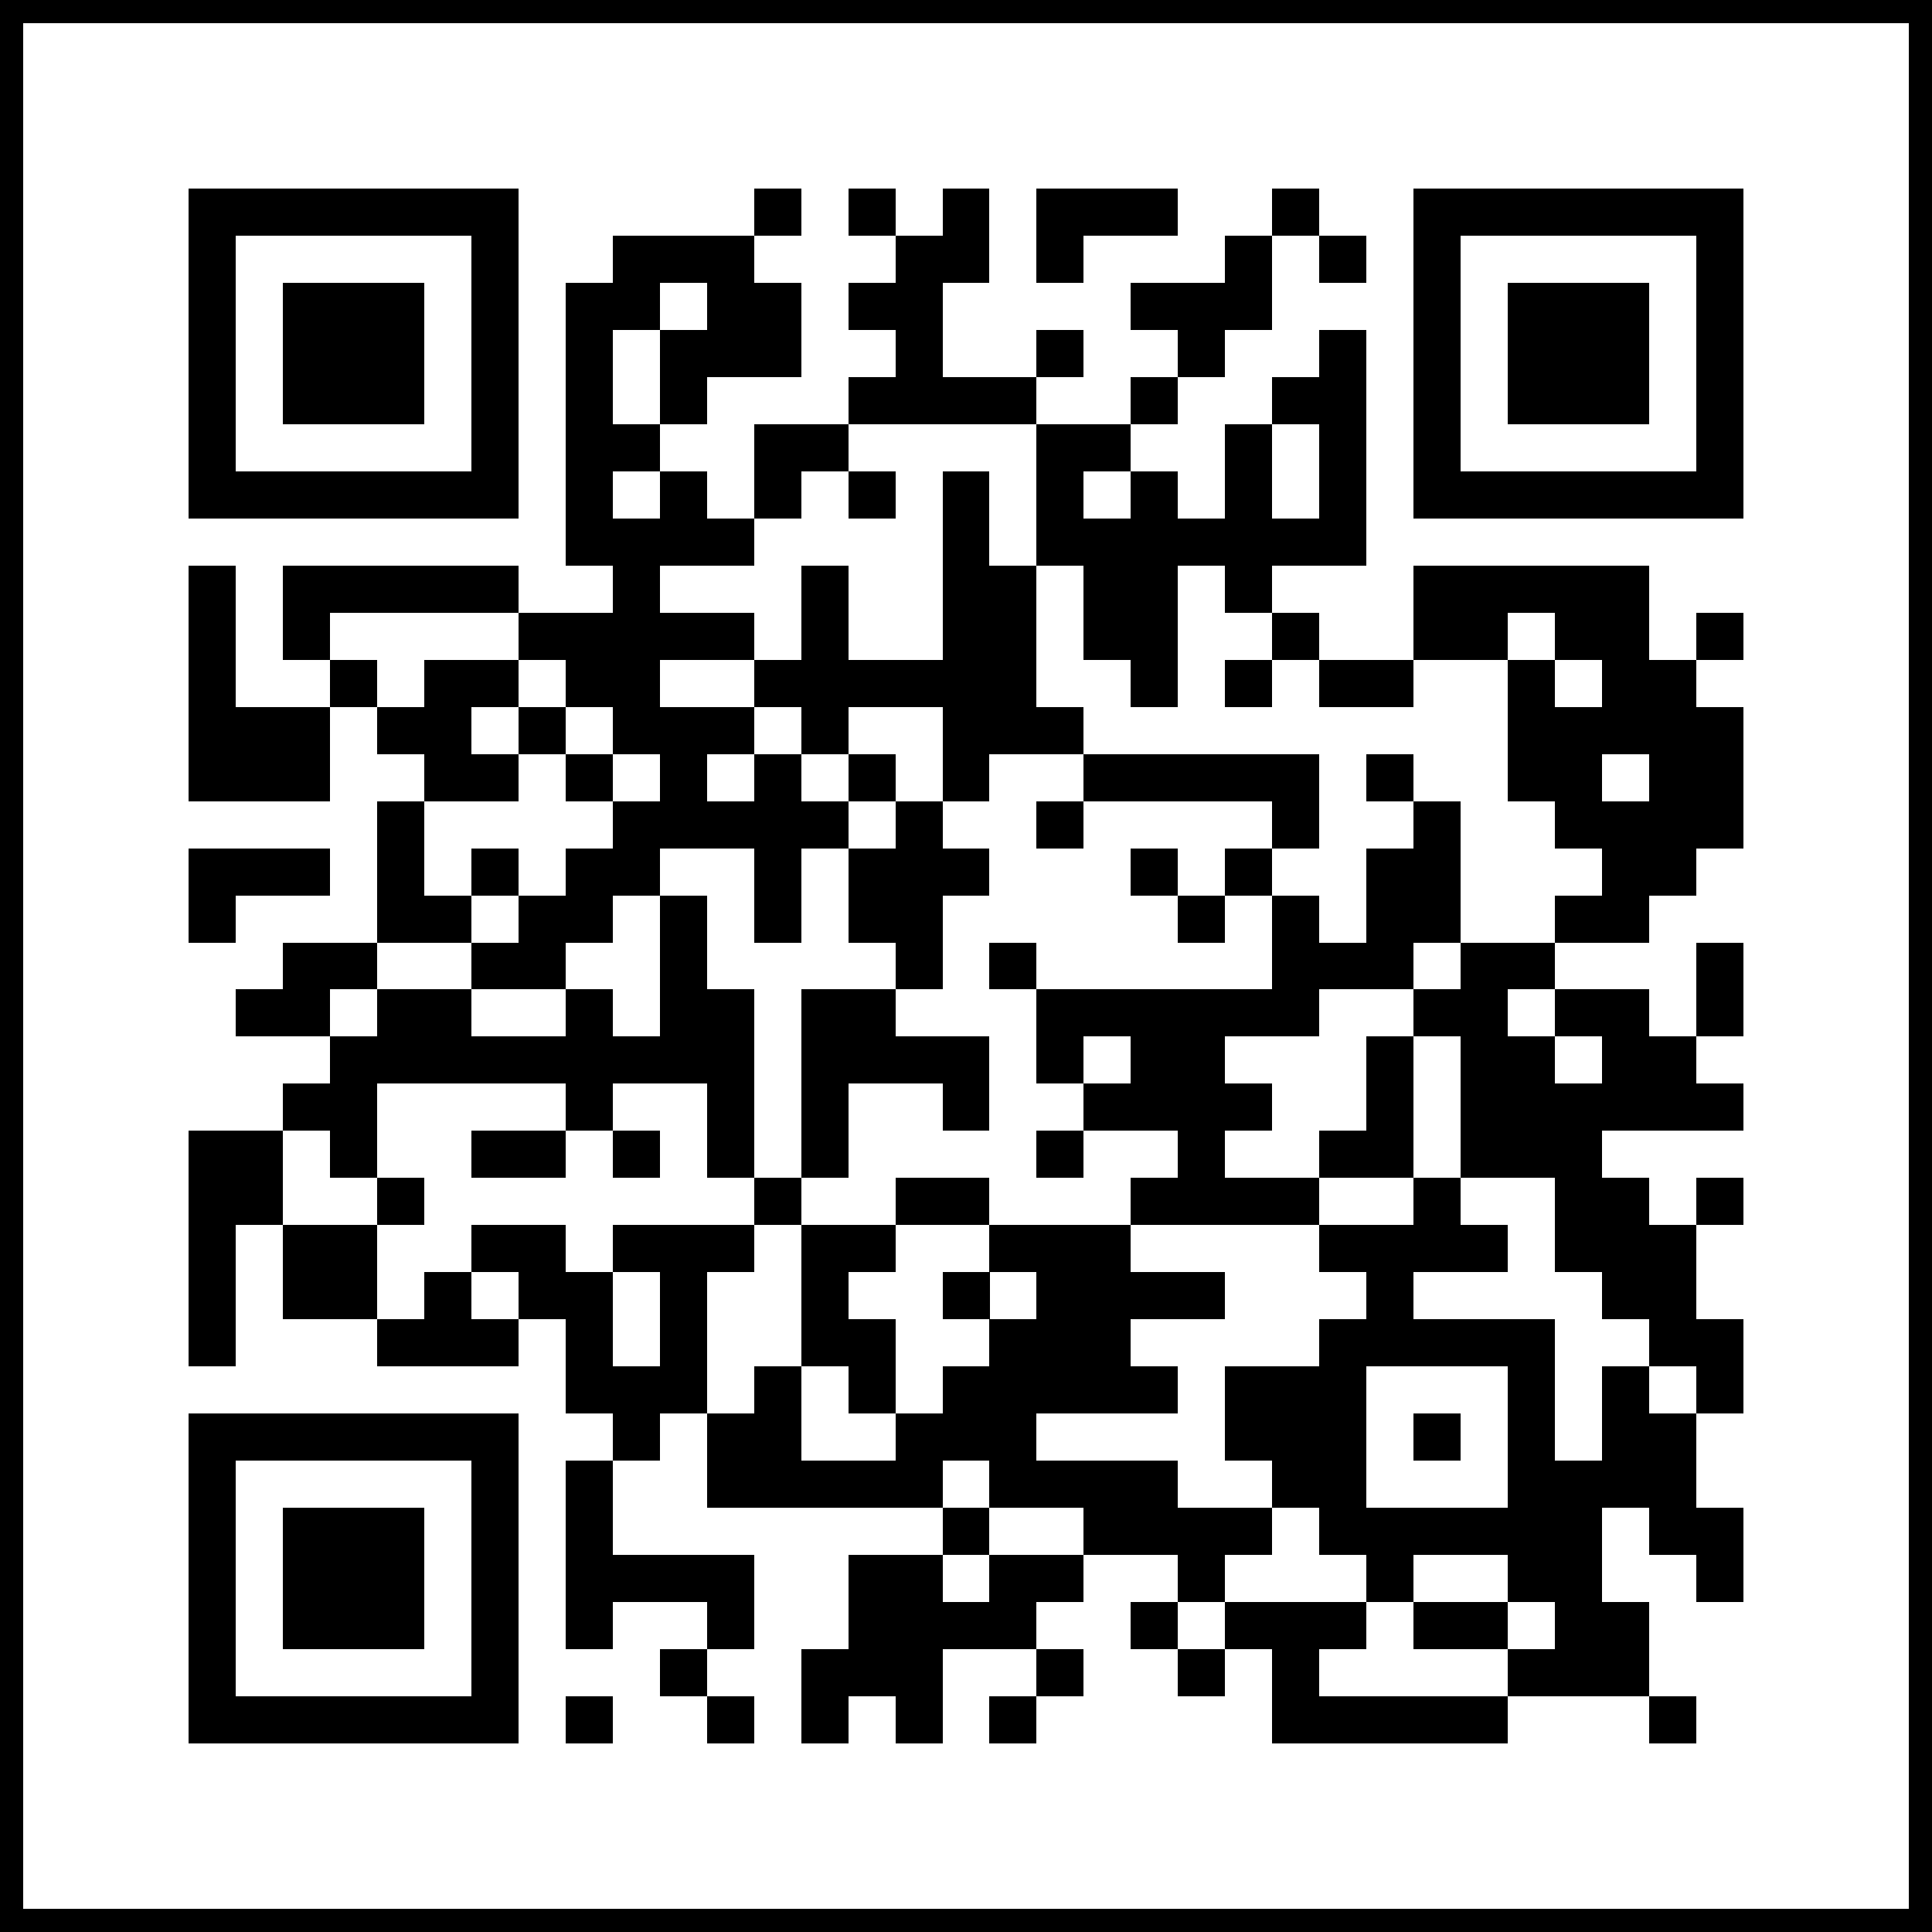 <svg
    xmlns="http://www.w3.org/2000/svg"
    viewBox="0 0 41 41"
    shape-rendering="crispEdges"
>
    <rect x="0" y="0" width="41" height="41" fill="#808080" stroke="none"/>
    <style>
        path {
            fill: white;
            stroke: black;
        }
        @media (prefers-color-scheme: dark) {
            path {
                fill: black;
                stroke: white;
            }
        }
    </style>
    <path d="M0 0h41v41H0z" />
    <path
        d="M4 4.5h7m5 0h1m1 0h1m1 0h1m1 0h3m2 0h1m2 0h7M4 5.5h1m5 0h1m2 0h3m3 0h2m1 0h1m3 0h1m1 0h1m1 0h1m5 0h1M4 6.5h1m1 0h3m1 0h1m1 0h2m1 0h2m1 0h2m4 0h3m3 0h1m1 0h3m1 0h1M4 7.5h1m1 0h3m1 0h1m1 0h1m1 0h3m2 0h1m2 0h1m2 0h1m2 0h1m1 0h1m1 0h3m1 0h1M4 8.5h1m1 0h3m1 0h1m1 0h1m1 0h1m3 0h4m2 0h1m2 0h2m1 0h1m1 0h3m1 0h1M4 9.5h1m5 0h1m1 0h2m2 0h2m4 0h2m2 0h1m1 0h1m1 0h1m5 0h1M4 10.5h7m1 0h1m1 0h1m1 0h1m1 0h1m1 0h1m1 0h1m1 0h1m1 0h1m1 0h1m1 0h7M12 11.5h4m4 0h1m1 0h7M4 12.5h1m1 0h5m2 0h1m3 0h1m2 0h2m1 0h2m1 0h1m3 0h5M4 13.5h1m1 0h1m4 0h5m1 0h1m2 0h2m1 0h2m2 0h1m2 0h2m1 0h2m1 0h1M4 14.5h1m2 0h1m1 0h2m1 0h2m2 0h6m2 0h1m1 0h1m1 0h2m2 0h1m1 0h2M4 15.5h3m1 0h2m1 0h1m1 0h3m1 0h1m2 0h3m9 0h5M4 16.5h3m2 0h2m1 0h1m1 0h1m1 0h1m1 0h1m1 0h1m2 0h5m1 0h1m2 0h2m1 0h2M8 17.5h1m4 0h5m1 0h1m2 0h1m4 0h1m2 0h1m2 0h4M4 18.5h3m1 0h1m1 0h1m1 0h2m2 0h1m1 0h3m3 0h1m1 0h1m2 0h2m3 0h2M4 19.5h1m3 0h2m1 0h2m1 0h1m1 0h1m1 0h2m5 0h1m1 0h1m1 0h2m2 0h2M6 20.5h2m2 0h2m2 0h1m4 0h1m1 0h1m5 0h3m1 0h2m3 0h1M5 21.5h2m1 0h2m2 0h1m1 0h2m1 0h2m3 0h6m2 0h2m1 0h2m1 0h1M7 22.5h9m1 0h4m1 0h1m1 0h2m3 0h1m1 0h2m1 0h2M6 23.5h2m4 0h1m2 0h1m1 0h1m2 0h1m2 0h4m2 0h1m1 0h6M4 24.5h2m1 0h1m2 0h2m1 0h1m1 0h1m1 0h1m4 0h1m2 0h1m2 0h2m1 0h3M4 25.5h2m2 0h1m7 0h1m2 0h2m3 0h4m2 0h1m2 0h2m1 0h1M4 26.5h1m1 0h2m2 0h2m1 0h3m1 0h2m2 0h3m4 0h4m1 0h3M4 27.5h1m1 0h2m1 0h1m1 0h2m1 0h1m2 0h1m2 0h1m1 0h4m3 0h1m4 0h2M4 28.5h1m3 0h3m1 0h1m1 0h1m2 0h2m2 0h3m4 0h5m2 0h2M12 29.5h3m1 0h1m1 0h1m1 0h5m1 0h3m3 0h1m1 0h1m1 0h1M4 30.5h7m2 0h1m1 0h2m2 0h3m4 0h3m1 0h1m1 0h1m1 0h2M4 31.5h1m5 0h1m1 0h1m2 0h5m1 0h4m2 0h2m3 0h4M4 32.5h1m1 0h3m1 0h1m1 0h1m7 0h1m2 0h4m1 0h6m1 0h2M4 33.5h1m1 0h3m1 0h1m1 0h4m2 0h2m1 0h2m2 0h1m3 0h1m2 0h2m2 0h1M4 34.5h1m1 0h3m1 0h1m1 0h1m2 0h1m2 0h4m2 0h1m1 0h3m1 0h2m1 0h2M4 35.5h1m5 0h1m3 0h1m2 0h3m2 0h1m2 0h1m1 0h1m4 0h3M4 36.5h7m1 0h1m2 0h1m1 0h1m1 0h1m1 0h1m5 0h5m3 0h1"
    />
</svg>
